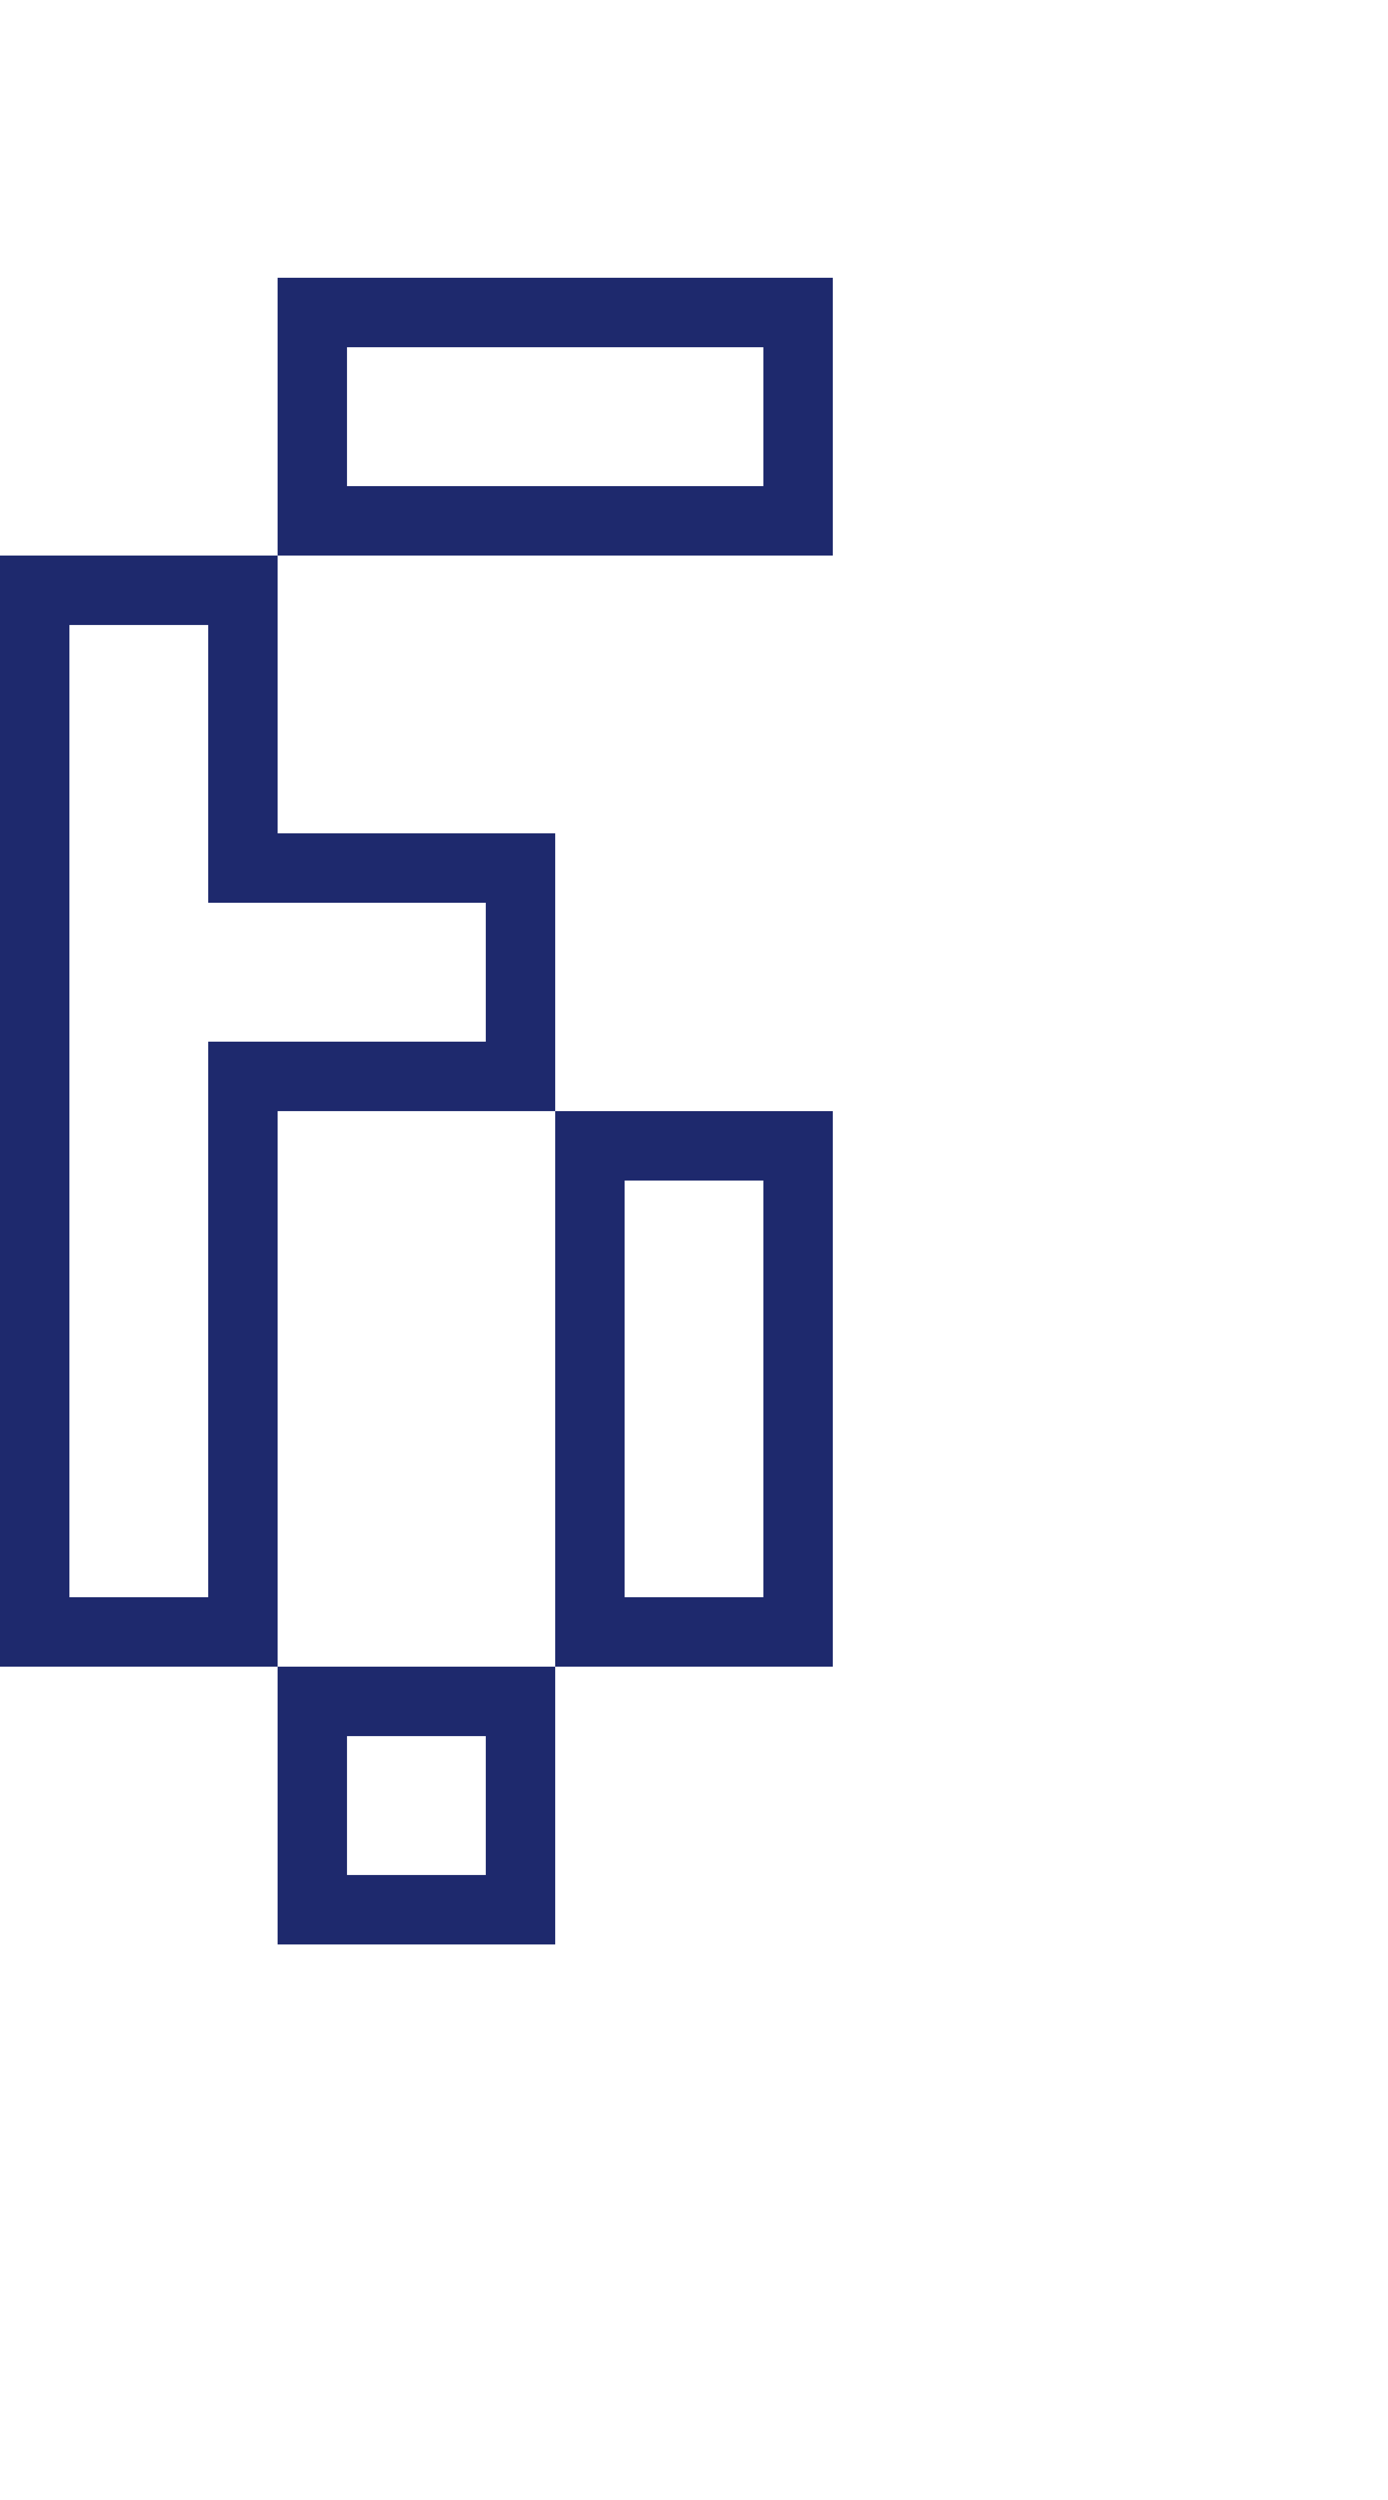<?xml version="1.0" encoding="utf-8"?>
<!-- Generator: Adobe Illustrator 13.0.0, SVG Export Plug-In . SVG Version: 6.00 Build 14948)  -->
<!DOCTYPE svg PUBLIC "-//W3C//DTD SVG 1.1//EN" "http://www.w3.org/Graphics/SVG/1.1/DTD/svg11.dtd">
<svg version="1.1" id="Mode_Isolation" xmlns="http://www.w3.org/2000/svg" xmlns:xlink="http://www.w3.org/1999/xlink" x="0px"
	 y="0px" width="20px" height="36px" viewBox="0 0 20 36" enable-background="new 0 0 20 36" xml:space="preserve">
<g id="Calque_3">
	<rect fill="none" width="20" height="36"/>
	<path fill="#1E296D" d="M4,4v4h8V4H4z M11,7H5V5h6V7z"/>
	<path fill="#1E296D" d="M4,12V8H0v16h4v-8h4v-4H4z M7,15H3v8H1V9h2v4h4V15z"/>
	<path fill="#1E296D" d="M8,16v8h4v-8H8z M11,23H9v-6h2V23z"/>
	<path fill="#1E296D" d="M4,24v4h4v-4H4z M7,27H5v-2h2V27z"/>
</g>
</svg>

